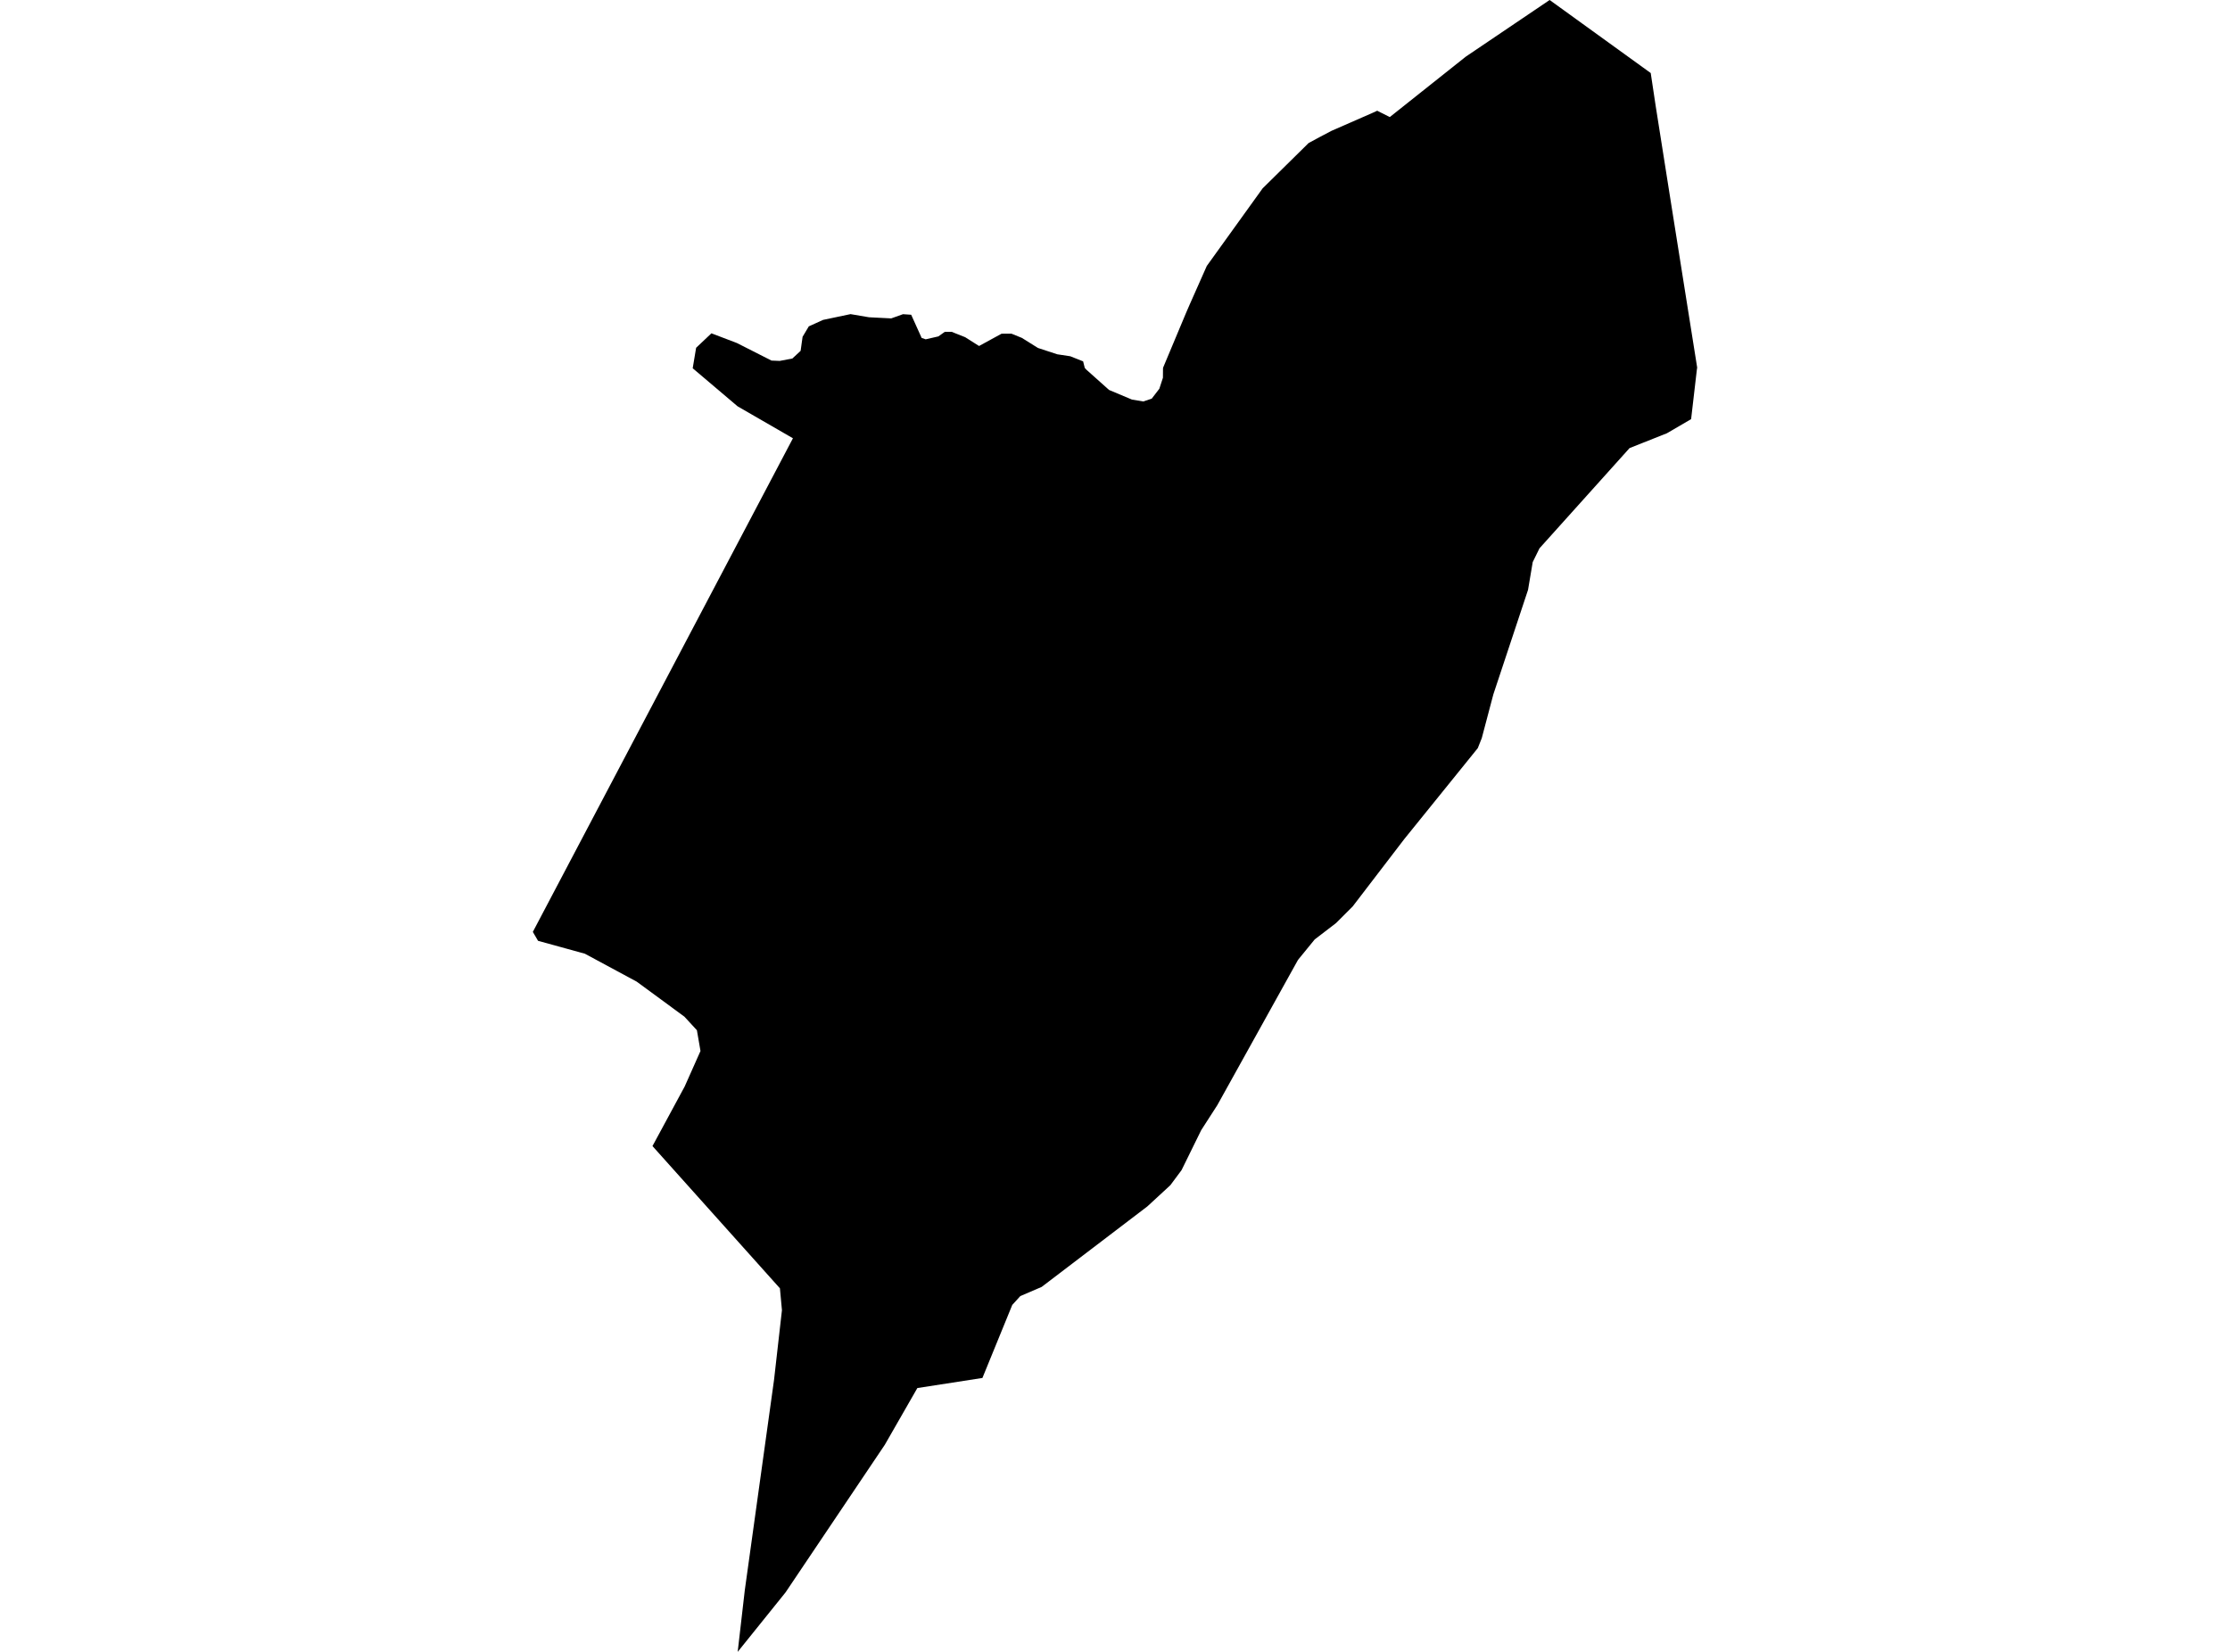 <?xml version='1.0'?>
<svg  baseProfile = 'tiny' width = '540' height = '400' stroke-linecap = 'round' stroke-linejoin = 'round' version='1.1' xmlns='http://www.w3.org/2000/svg'>
<path id='2216801001' title='2216801001'  d='M 178.632 400 180.357 385.045 187.434 334.148 189.349 317.264 188.86 311.967 157.999 277.52 165.796 263.094 169.626 254.496 168.757 249.47 165.728 246.183 154.182 237.707 141.631 230.943 130.289 227.819 129.026 225.659 192.012 106.126 178.619 98.397 167.738 89.174 168.567 84.216 172.275 80.712 178.442 83.062 186.823 87.313 188.806 87.395 191.876 86.811 193.873 84.95 194.348 81.554 195.856 79.027 199.306 77.465 205.962 76.066 210.444 76.827 215.81 77.099 218.662 76.08 220.645 76.216 223.185 81.839 224.163 82.165 227.233 81.459 228.795 80.345 230.425 80.345 233.712 81.649 237.081 83.782 242.528 80.807 244.919 80.793 247.459 81.826 251.343 84.257 256.016 85.792 259.167 86.267 262.278 87.503 262.685 89.106 263.079 89.527 268.567 94.431 274.095 96.754 276.826 97.215 278.89 96.536 280.738 94.132 281.607 91.47 281.62 89.527 281.634 89.065 287.176 75.835 288.005 73.92 292.229 64.398 305.758 45.599 316.883 34.637 319.626 33.157 322.438 31.676 332.435 27.302 333.495 26.813 336.538 28.348 354.943 13.719 375.25 0 399.727 17.685 400.936 25.713 404.427 47.813 410.974 88.998 410.892 89.568 409.507 101.494 403.639 104.917 394.606 108.503 372.791 132.776 371.148 136.118 370.02 142.828 361.612 168.161 358.814 178.742 357.85 181.16 340.042 203.192 327.546 219.506 323.538 223.513 318.363 227.479 314.315 232.437 294.783 267.604 290.871 273.676 286.117 283.347 283.4 287.001 277.831 292.135 252.24 311.627 247.078 313.841 245.122 315.988 237.896 333.673 222.139 336.118 214.261 349.851 190.219 385.602 178.632 400 Z' />
</svg>